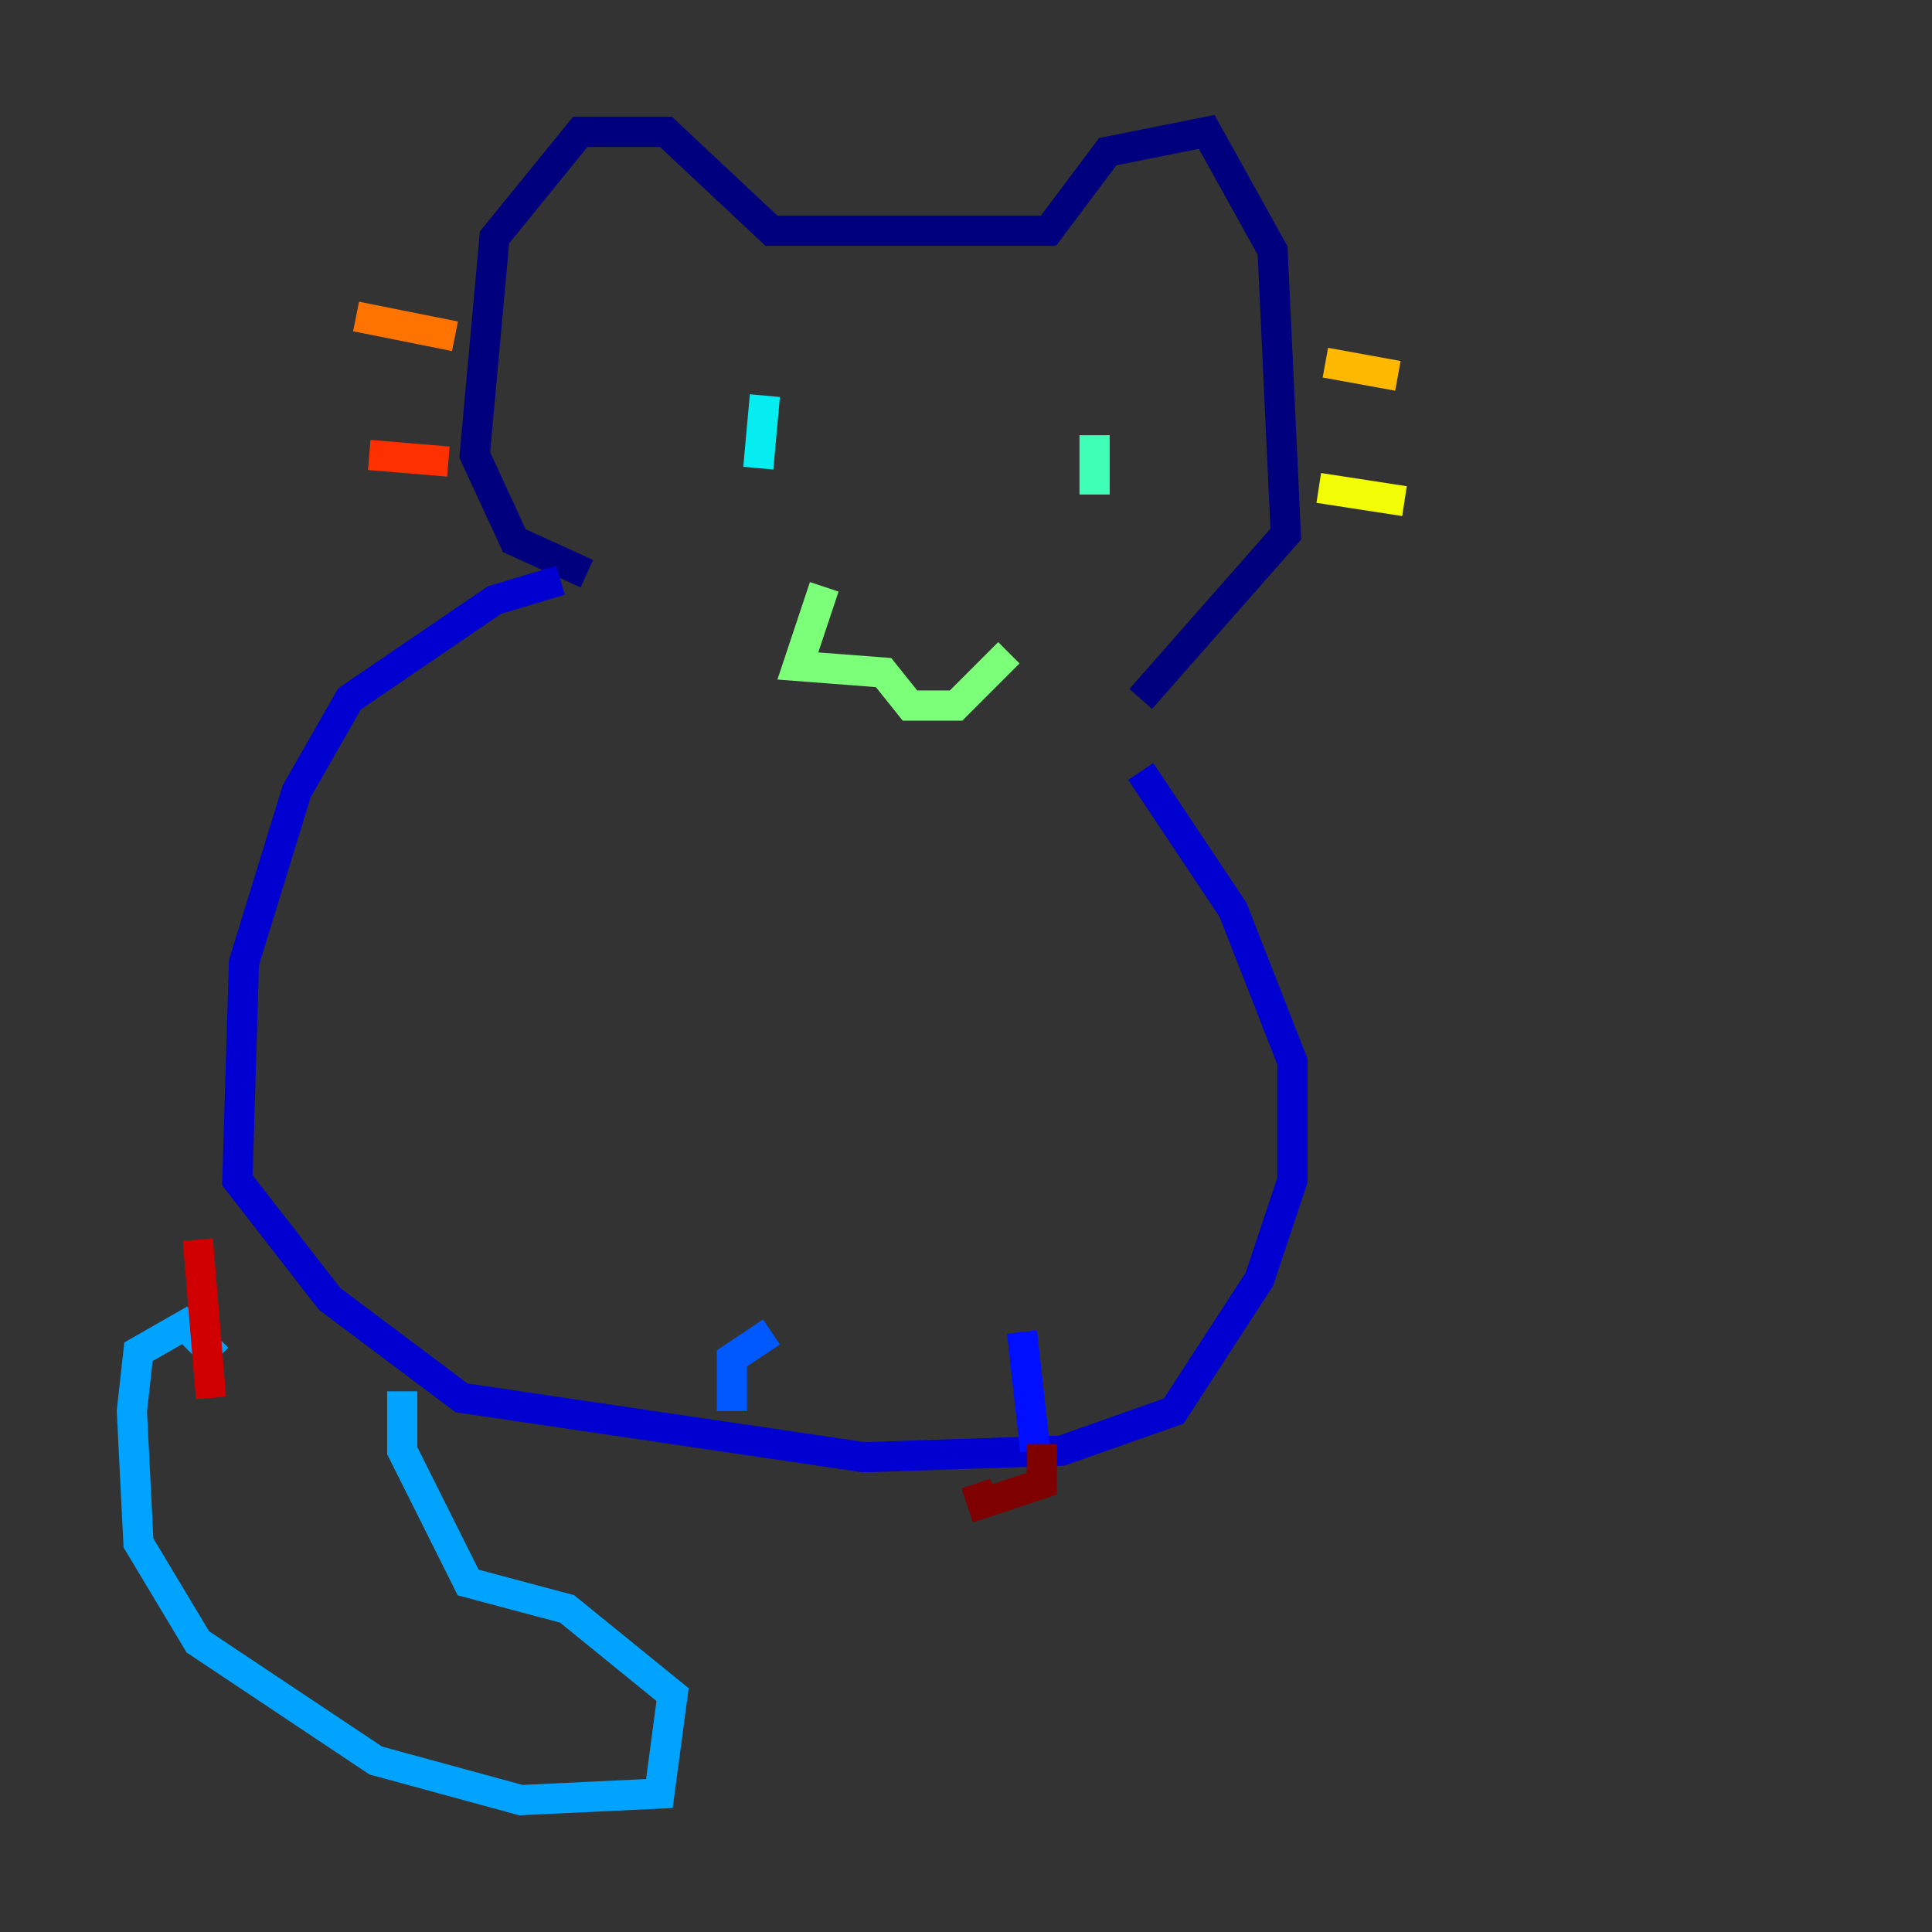 <?xml version="1.0" encoding="utf-8" ?>
<svg baseProfile="tiny" height="128" version="1.2" viewBox="0,0,128,128" width="128" xmlns="http://www.w3.org/2000/svg" xmlns:ev="http://www.w3.org/2001/xml-events" xmlns:xlink="http://www.w3.org/1999/xlink"><rect x="0" y="0" width="128" height="128" fill="#333333" stroke="none"/><defs /><polyline fill="none" points="38.88,38.007 34.075,35.822 31.454,30.143 32.764,15.727 38.444,8.737 44.123,8.737 51.113,15.29 69.461,15.29 73.392,10.048 79.945,8.737 84.314,16.601 85.188,35.386 75.577,46.307" stroke="#00007f" stroke-width="2" /><polyline fill="none" points="37.133,38.444 32.764,39.754 23.154,46.307 19.659,52.423 16.164,63.782 15.727,78.198 21.843,86.061 30.58,92.614 57.229,96.546 70.335,96.109 77.761,93.488 83.44,84.751 85.625,78.198 85.625,70.335 81.693,60.287 75.577,51.113" stroke="#0000d1" stroke-width="2" /><polyline fill="none" points="67.713,88.246 68.587,96.109" stroke="#0010ff" stroke-width="2" /><polyline fill="none" points="51.113,88.246 48.492,89.993 48.492,93.488" stroke="#0058ff" stroke-width="2" /><polyline fill="none" points="14.416,89.993 12.232,87.809 9.174,89.556 8.737,93.488 9.174,102.225 13.106,108.778 24.901,116.642 34.512,119.263 43.686,118.826 44.56,112.273 37.57,106.594 31.017,104.846 26.648,96.109 26.648,92.177" stroke="#00a4ff" stroke-width="2" /><polyline fill="none" points="50.676,26.212 50.239,31.017" stroke="#05ecf1" stroke-width="2" /><polyline fill="none" points="72.519,28.833 72.519,32.764" stroke="#3fffb7" stroke-width="2" /><polyline fill="none" points="54.608,38.88 52.86,44.123 58.539,44.56 60.287,46.744 63.345,46.744 66.84,43.249" stroke="#7cff79" stroke-width="2" /><polyline fill="none" points="92.614,23.59 92.614,23.59" stroke="#b7ff3f" stroke-width="2" /><polyline fill="none" points="87.372,32.328 93.051,33.201" stroke="#f1fc05" stroke-width="2" /><polyline fill="none" points="87.809,24.027 92.614,24.901" stroke="#ffb900" stroke-width="2" /><polyline fill="none" points="30.143,22.28 23.59,20.969" stroke="#ff7300" stroke-width="2" /><polyline fill="none" points="29.706,30.58 24.464,30.143" stroke="#ff3000" stroke-width="2" /><polyline fill="none" points="13.979,92.614 13.106,82.13" stroke="#d10000" stroke-width="2" /><polyline fill="none" points="69.024,95.672 69.024,98.293 65.092,99.604 64.655,98.293" stroke="#7f0000" stroke-width="2" /></svg>